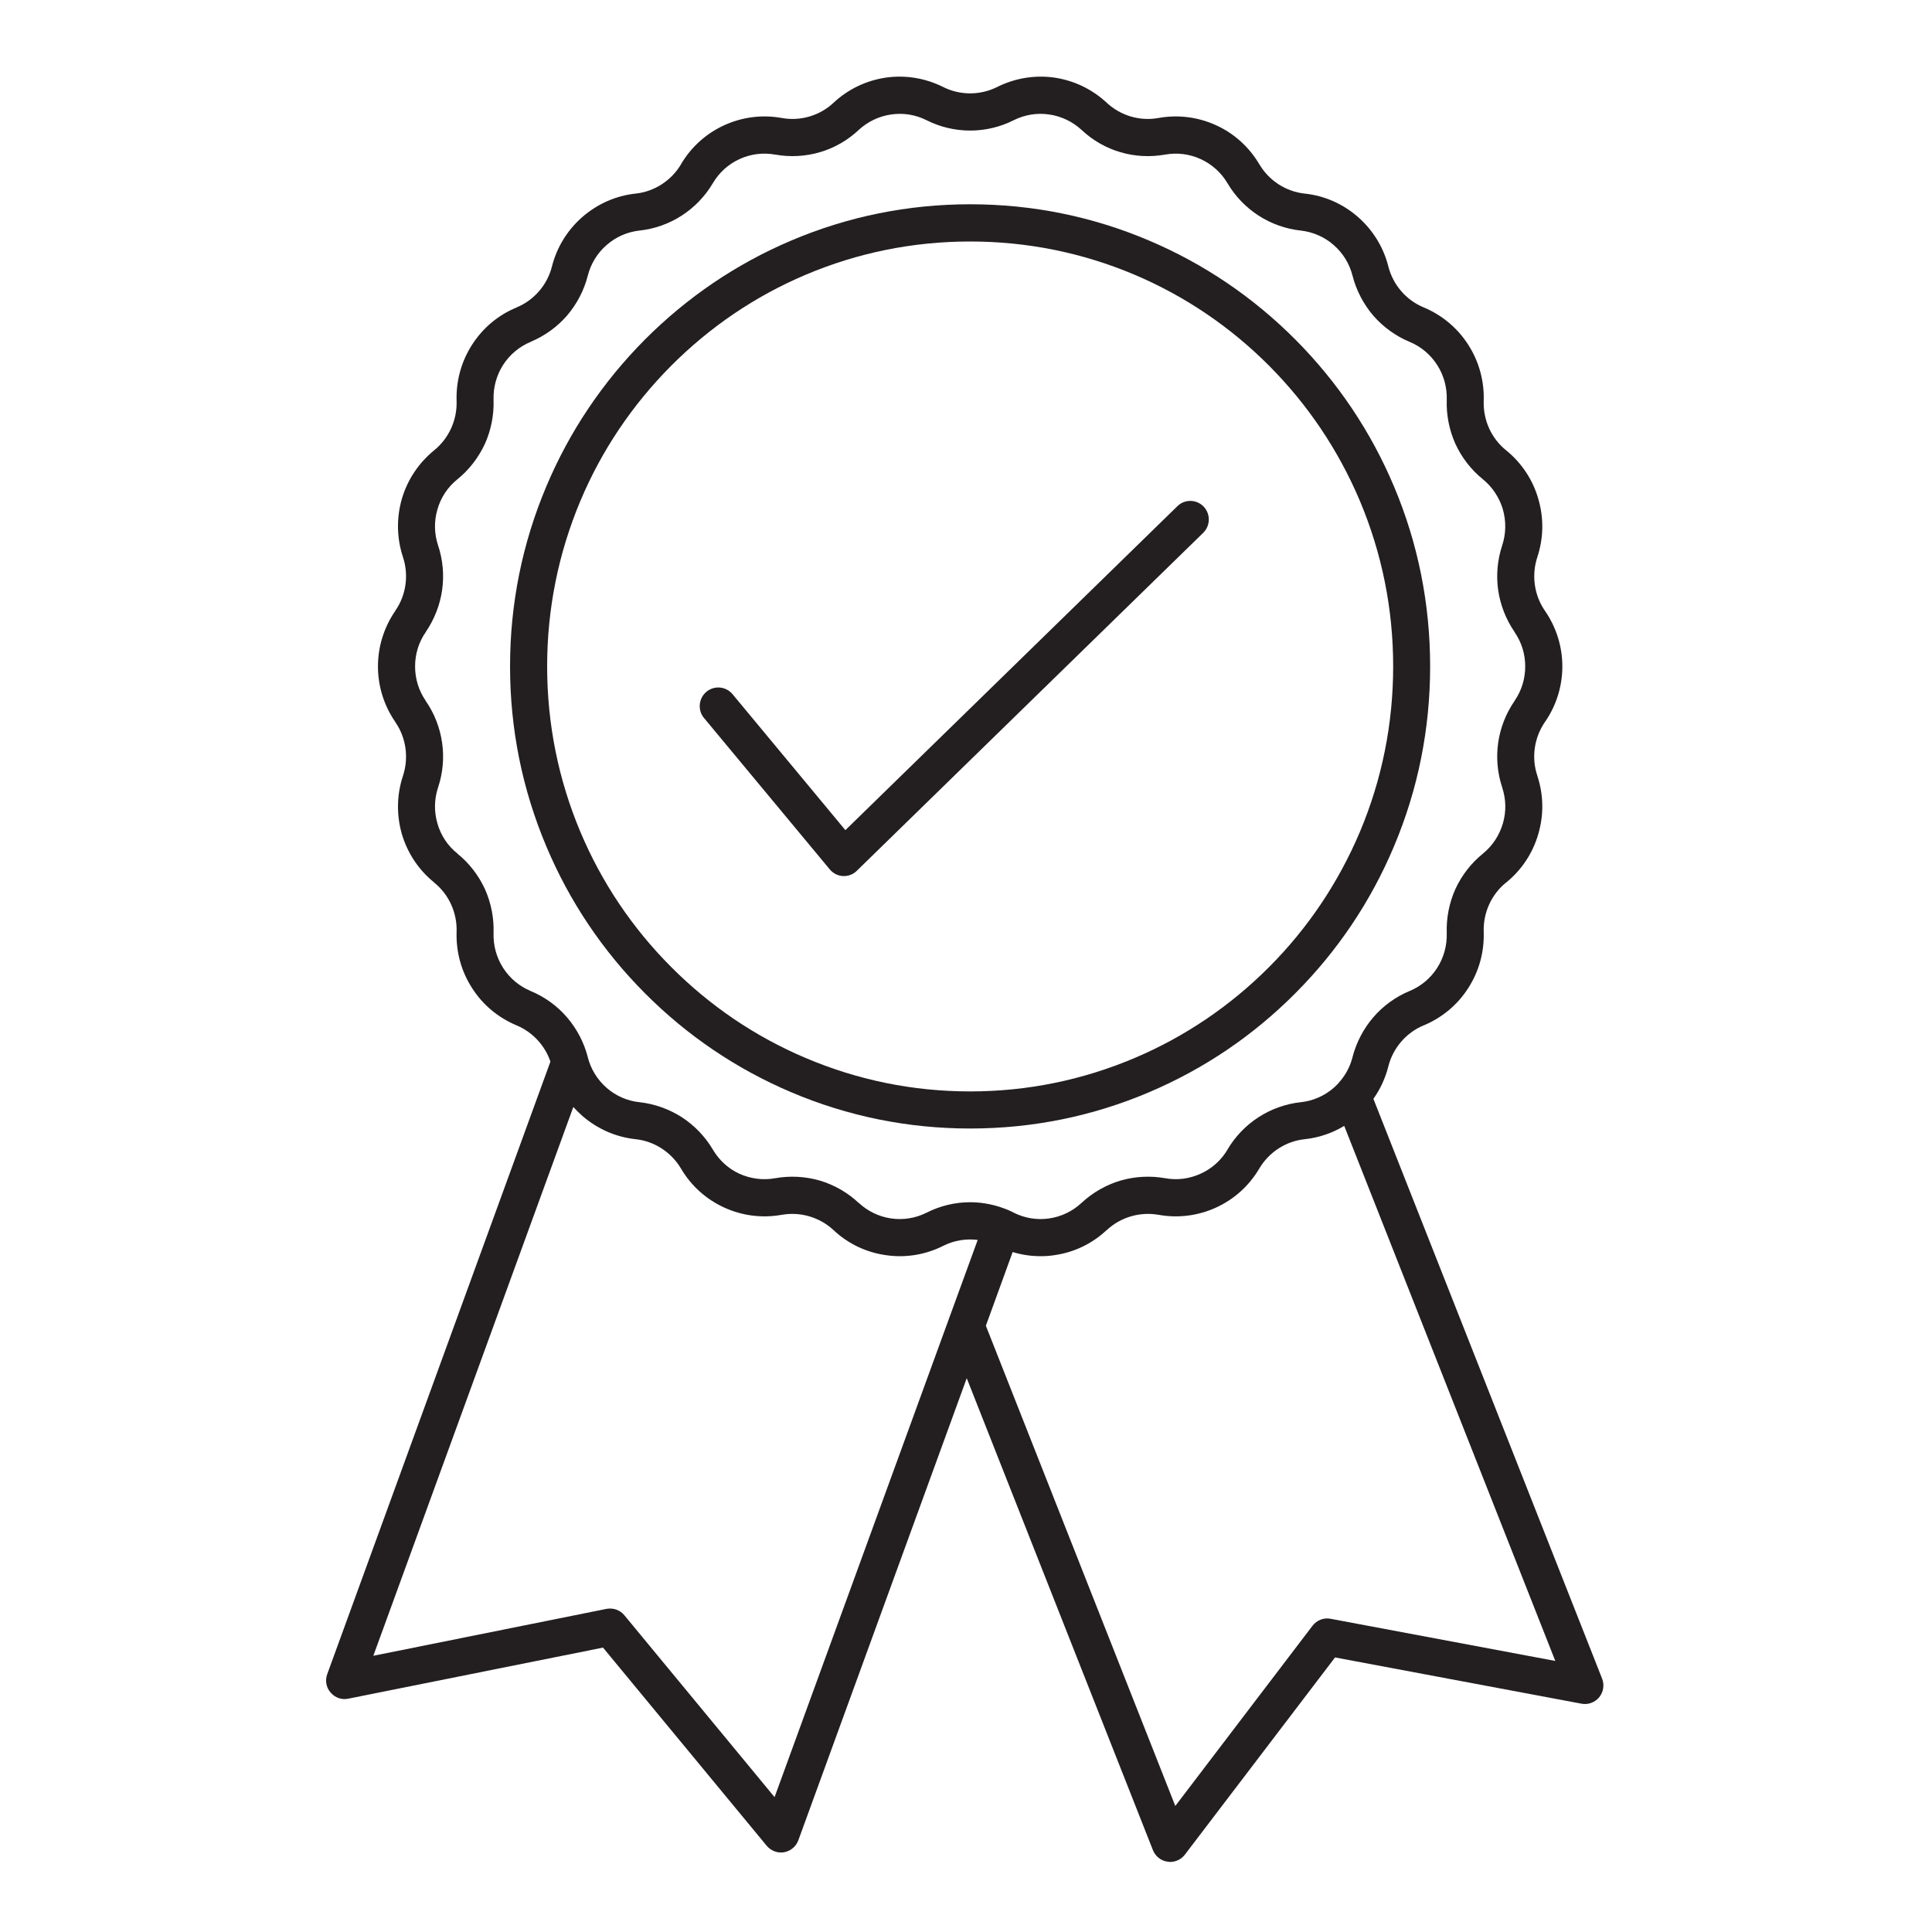 <svg xmlns="http://www.w3.org/2000/svg" xmlns:xlink="http://www.w3.org/1999/xlink" width="80" zoomAndPan="magnify" viewBox="0 0 60 60" height="80" preserveAspectRatio="xMidYMid meet" version="1.0"><defs><clipPath id="bf426033f3"><path d="M 17.652 14.375 L 42.402 14.375 L 42.402 39.125 L 17.652 39.125 Z M 17.652 14.375 " clip-rule="nonzero"/></clipPath><clipPath id="ccec417f94"><path d="M 10.086 2.324 L 49.836 2.324 L 49.836 57.824 L 10.086 57.824 Z M 10.086 2.324 " clip-rule="nonzero"/></clipPath></defs><rect x="-6" width="72" fill="#ffffff" y="-6" height="72" fill-opacity="1"/><rect x="-6" width="72" fill="#ffffff" y="-6" height="72" fill-opacity="1"/><g clip-path="url(#bf426033f3)"><path fill="#ffffff" d="M 41.191 24.609 C 40.637 24.254 40.445 23.539 40.75 22.953 C 41.141 22.191 41.121 21.289 40.691 20.547 C 40.262 19.805 39.492 19.336 38.637 19.293 C 37.977 19.262 37.453 18.742 37.422 18.082 C 37.383 17.227 36.914 16.457 36.168 16.027 C 35.426 15.598 34.527 15.578 33.766 15.969 C 33.18 16.273 32.465 16.082 32.109 15.523 C 31.645 14.805 30.859 14.375 30 14.375 C 29.141 14.375 28.352 14.805 27.891 15.527 C 27.531 16.082 26.82 16.273 26.23 15.973 C 25.469 15.578 24.57 15.602 23.828 16.031 C 23.086 16.457 22.617 17.227 22.574 18.082 C 22.543 18.742 22.02 19.266 21.359 19.297 C 20.504 19.34 19.734 19.805 19.309 20.551 C 18.879 21.293 18.855 22.191 19.25 22.953 C 19.551 23.539 19.359 24.254 18.805 24.609 C 18.086 25.074 17.652 25.863 17.652 26.723 C 17.652 27.578 18.086 28.367 18.809 28.832 C 19.363 29.188 19.555 29.902 19.25 30.488 C 18.859 31.25 18.879 32.152 19.309 32.895 C 19.738 33.637 20.508 34.105 21.363 34.148 C 22.023 34.18 22.543 34.699 22.578 35.359 C 22.617 36.215 23.086 36.984 23.828 37.414 C 24.574 37.844 25.473 37.863 26.234 37.473 C 26.824 37.168 27.535 37.359 27.891 37.918 C 28.352 38.637 29.141 39.066 30 39.066 C 30.859 39.066 31.645 38.637 32.109 37.914 C 32.469 37.359 33.18 37.168 33.77 37.469 C 34.531 37.863 35.43 37.84 36.172 37.41 C 36.914 36.98 37.383 36.215 37.426 35.355 C 37.457 34.695 37.977 34.176 38.641 34.145 C 39.496 34.102 40.266 33.633 40.691 32.891 C 41.121 32.148 41.145 31.25 40.75 30.484 C 40.449 29.898 40.641 29.188 41.195 28.828 C 41.914 28.367 42.344 27.578 42.344 26.723 C 42.344 25.863 41.914 25.074 41.191 24.609 Z M 40.527 27.793 C 39.434 28.496 39.059 29.898 39.652 31.055 C 39.855 31.449 39.844 31.895 39.625 32.277 C 39.402 32.66 39.02 32.891 38.578 32.91 C 37.281 32.973 36.258 34 36.191 35.301 C 36.172 35.742 35.941 36.121 35.559 36.344 C 35.176 36.562 34.727 36.574 34.336 36.371 C 33.18 35.777 31.777 36.152 31.074 37.246 C 30.832 37.617 30.441 37.832 30 37.832 C 29.559 37.832 29.168 37.617 28.926 37.246 C 28.449 36.504 27.648 36.094 26.82 36.094 C 26.434 36.094 26.035 36.184 25.668 36.375 C 25.273 36.574 24.828 36.566 24.445 36.344 C 24.062 36.125 23.828 35.742 23.809 35.301 C 23.746 34.004 22.719 32.977 21.422 32.914 C 20.98 32.891 20.598 32.66 20.379 32.277 C 20.156 31.895 20.145 31.449 20.348 31.055 C 20.945 29.898 20.566 28.5 19.477 27.793 C 19.102 27.555 18.887 27.164 18.887 26.723 C 18.887 26.277 19.102 25.887 19.473 25.648 C 20.566 24.945 20.941 23.543 20.348 22.387 C 20.145 21.992 20.156 21.547 20.375 21.164 C 20.598 20.781 20.977 20.551 21.418 20.531 C 22.719 20.469 23.742 19.441 23.809 18.141 C 23.828 17.699 24.059 17.32 24.441 17.098 C 24.828 16.879 25.27 16.867 25.664 17.07 C 26.82 17.664 28.223 17.289 28.926 16.195 C 29.168 15.824 29.559 15.609 30 15.609 C 30.441 15.609 30.832 15.824 31.074 16.195 C 31.777 17.285 33.176 17.66 34.332 17.066 C 34.727 16.867 35.172 16.875 35.555 17.098 C 35.938 17.316 36.172 17.699 36.191 18.141 C 36.254 19.438 37.277 20.465 38.578 20.527 C 39.02 20.551 39.402 20.781 39.621 21.164 C 39.844 21.547 39.852 21.992 39.652 22.387 C 39.055 23.543 39.434 24.941 40.523 25.648 C 40.898 25.887 41.109 26.277 41.109 26.723 C 41.109 27.164 40.898 27.555 40.527 27.793 Z M 35.555 23.379 L 34.578 22.398 C 34.094 21.918 33.312 21.918 32.832 22.398 L 28.766 26.465 L 27.168 24.867 C 26.688 24.387 25.902 24.387 25.426 24.867 L 24.445 25.848 C 23.961 26.328 23.961 27.109 24.445 27.594 L 27.457 30.605 C 27.816 30.965 28.293 31.148 28.766 31.148 C 29.238 31.148 29.711 30.965 30.074 30.605 L 35.555 25.125 C 36.035 24.645 36.035 23.859 35.555 23.379 Z M 29.203 29.734 C 28.961 29.973 28.57 29.973 28.328 29.734 L 25.316 26.723 L 26.297 25.742 L 28.328 27.773 C 28.57 28.016 28.961 28.016 29.203 27.773 L 33.703 23.273 L 34.684 24.25 Z M 27.98 34.516 C 27.895 34.77 27.652 34.934 27.398 34.934 C 27.332 34.934 27.266 34.922 27.199 34.898 C 23.703 33.699 21.359 30.414 21.359 26.723 C 21.359 22.465 24.402 18.875 28.598 18.191 C 28.938 18.137 29.254 18.363 29.309 18.699 C 29.363 19.035 29.133 19.355 28.797 19.41 C 25.203 19.996 22.594 23.07 22.594 26.723 C 22.594 29.887 24.605 32.703 27.598 33.73 C 27.922 33.84 28.094 34.191 27.98 34.516 Z M 30 34.746 C 30 35.086 29.723 35.363 29.383 35.363 C 29.043 35.363 28.766 35.086 28.766 34.746 C 28.766 34.406 29.043 34.129 29.383 34.129 C 29.723 34.129 30 34.406 30 34.746 Z M 38.641 26.723 C 38.641 30.977 35.598 34.566 31.402 35.25 C 31.367 35.258 31.332 35.258 31.301 35.258 C 31.004 35.258 30.742 35.043 30.691 34.738 C 30.637 34.402 30.867 34.086 31.203 34.031 C 34.797 33.445 37.406 30.371 37.406 26.723 C 37.406 23.555 35.395 20.738 32.402 19.711 C 32.078 19.602 31.906 19.25 32.016 18.926 C 32.125 18.605 32.477 18.434 32.801 18.543 C 36.293 19.742 38.641 23.027 38.641 26.723 Z M 30 18.695 C 30 18.355 30.277 18.078 30.617 18.078 C 30.957 18.078 31.234 18.355 31.234 18.695 C 31.234 19.035 30.957 19.312 30.617 19.312 C 30.277 19.312 30 19.035 30 18.695 Z M 30 18.695 " fill-opacity="1" fill-rule="nonzero"/></g><path fill="#231f20" d="M 24.566 33.918 C 26.328 34.668 28.199 35.047 30.129 35.047 C 32.059 35.047 33.93 34.668 35.691 33.918 C 37.391 33.195 38.918 32.164 40.23 30.844 C 41.543 29.527 42.574 27.992 43.293 26.281 C 44.039 24.512 44.414 22.633 44.414 20.695 C 44.414 18.758 44.039 16.879 43.293 15.109 C 42.574 13.402 41.543 11.867 40.23 10.547 C 38.918 9.23 37.391 8.195 35.691 7.473 C 33.93 6.723 32.059 6.344 30.129 6.344 C 28.199 6.344 26.328 6.723 24.566 7.473 C 22.867 8.195 21.34 9.23 20.027 10.547 C 18.715 11.867 17.684 13.402 16.965 15.109 C 16.219 16.879 15.84 18.758 15.84 20.695 C 15.84 22.633 16.219 24.512 16.965 26.281 C 17.684 27.992 18.715 29.527 20.027 30.844 C 21.34 32.164 22.867 33.195 24.566 33.918 Z M 16.992 20.695 C 16.992 18.914 17.34 17.188 18.023 15.559 C 18.684 13.988 19.633 12.578 20.84 11.363 C 22.047 10.152 23.449 9.199 25.016 8.535 C 26.633 7.848 28.355 7.5 30.129 7.5 C 31.902 7.5 33.621 7.848 35.242 8.535 C 36.805 9.199 38.211 10.152 39.418 11.363 C 40.625 12.578 41.57 13.988 42.234 15.559 C 42.918 17.188 43.266 18.914 43.266 20.695 C 43.266 22.477 42.918 24.207 42.234 25.832 C 41.57 27.402 40.625 28.816 39.418 30.027 C 38.211 31.238 36.805 32.191 35.242 32.855 C 33.621 33.543 31.902 33.895 30.129 33.895 C 28.355 33.895 26.633 33.543 25.016 32.855 C 23.449 32.191 22.047 31.238 20.84 30.027 C 19.633 28.816 18.684 27.402 18.023 25.832 C 17.34 24.207 16.992 22.477 16.992 20.695 Z M 16.992 20.695 " fill-opacity="1" fill-rule="nonzero"/><path fill="#231f20" d="M 25.77 27 C 25.871 27.121 26.02 27.199 26.18 27.207 C 26.191 27.207 26.199 27.207 26.211 27.207 C 26.359 27.207 26.504 27.148 26.609 27.043 L 37.367 16.547 C 37.594 16.324 37.598 15.961 37.379 15.73 C 37.156 15.504 36.793 15.496 36.566 15.719 L 26.254 25.781 L 22.75 21.559 C 22.543 21.312 22.184 21.281 21.938 21.484 C 21.695 21.688 21.66 22.055 21.863 22.297 Z M 25.77 27 " fill-opacity="1" fill-rule="nonzero"/><g clip-path="url(#ccec417f94)"><path fill="#231f20" d="M 49.754 52.129 L 42.652 34.125 C 42.867 33.824 43.023 33.484 43.117 33.117 L 43.117 33.113 C 43.262 32.543 43.672 32.07 44.211 31.844 C 44.215 31.844 44.215 31.844 44.215 31.844 C 44.785 31.605 45.266 31.207 45.598 30.684 C 45.934 30.164 46.098 29.559 46.078 28.941 L 46.078 28.934 C 46.059 28.348 46.316 27.777 46.77 27.41 C 46.773 27.41 46.773 27.41 46.773 27.41 C 47.254 27.02 47.602 26.496 47.773 25.902 C 47.949 25.305 47.938 24.68 47.742 24.09 C 47.742 24.09 47.742 24.09 47.742 24.086 C 47.555 23.531 47.645 22.91 47.977 22.426 L 47.98 22.422 C 48.332 21.914 48.52 21.316 48.52 20.695 C 48.52 20.078 48.332 19.48 47.98 18.969 L 47.977 18.965 C 47.645 18.484 47.559 17.863 47.742 17.305 C 47.938 16.715 47.949 16.09 47.773 15.492 C 47.602 14.895 47.254 14.375 46.773 13.984 C 46.316 13.617 46.059 13.047 46.078 12.457 L 46.078 12.453 C 46.098 11.836 45.934 11.23 45.598 10.707 C 45.266 10.188 44.785 9.785 44.215 9.547 C 43.672 9.324 43.262 8.848 43.117 8.277 C 42.965 7.676 42.637 7.145 42.172 6.738 C 41.703 6.328 41.133 6.078 40.52 6.012 L 40.516 6.012 C 39.934 5.949 39.41 5.609 39.113 5.105 C 39.109 5.105 39.109 5.105 39.109 5.102 C 38.797 4.57 38.332 4.148 37.77 3.891 C 37.207 3.633 36.586 3.555 35.98 3.664 L 35.977 3.664 C 35.402 3.77 34.805 3.594 34.375 3.195 L 34.371 3.191 C 33.918 2.77 33.355 2.5 32.746 2.41 C 32.133 2.324 31.52 2.426 30.965 2.703 C 30.441 2.965 29.816 2.965 29.293 2.703 C 28.738 2.426 28.125 2.324 27.512 2.41 C 26.902 2.5 26.336 2.77 25.887 3.191 L 25.883 3.195 C 25.453 3.594 24.855 3.77 24.281 3.664 L 24.277 3.664 C 23.668 3.555 23.051 3.633 22.488 3.891 C 21.926 4.148 21.461 4.57 21.148 5.102 C 21.148 5.102 21.148 5.102 21.148 5.105 C 20.848 5.609 20.324 5.949 19.742 6.012 L 19.738 6.012 C 19.125 6.078 18.555 6.332 18.086 6.738 C 17.621 7.145 17.293 7.676 17.141 8.277 C 16.996 8.848 16.586 9.324 16.043 9.547 C 16.043 9.547 16.039 9.547 16.039 9.551 C 15.469 9.785 14.992 10.188 14.66 10.707 C 14.324 11.23 14.16 11.836 14.18 12.453 L 14.18 12.457 C 14.199 13.043 13.941 13.613 13.484 13.984 C 13.004 14.375 12.656 14.895 12.48 15.492 C 12.309 16.09 12.32 16.715 12.516 17.305 C 12.699 17.863 12.613 18.484 12.277 18.965 L 12.277 18.969 C 11.926 19.48 11.738 20.078 11.738 20.695 C 11.738 21.316 11.926 21.914 12.277 22.422 L 12.277 22.426 C 12.613 22.91 12.699 23.531 12.516 24.09 C 12.32 24.68 12.309 25.305 12.48 25.902 C 12.656 26.496 13.004 27.02 13.484 27.406 C 13.484 27.406 13.484 27.41 13.484 27.41 C 13.941 27.777 14.199 28.348 14.18 28.934 L 14.18 28.938 C 14.16 29.559 14.324 30.164 14.66 30.684 C 14.992 31.207 15.473 31.605 16.043 31.844 C 16.539 32.051 16.922 32.465 17.094 32.969 L 10.164 51.988 C 10.09 52.188 10.129 52.406 10.266 52.562 C 10.402 52.723 10.609 52.797 10.816 52.754 L 18.727 51.168 L 23.809 57.32 C 23.922 57.453 24.082 57.531 24.254 57.531 C 24.285 57.531 24.316 57.527 24.352 57.523 C 24.551 57.488 24.723 57.344 24.793 57.152 L 30.023 42.801 L 35.805 57.457 C 35.883 57.652 36.055 57.789 36.262 57.816 C 36.285 57.82 36.312 57.824 36.34 57.824 C 36.516 57.824 36.688 57.742 36.797 57.598 L 41.461 51.473 L 49.117 52.91 C 49.32 52.949 49.531 52.871 49.664 52.711 C 49.797 52.547 49.832 52.324 49.754 52.129 Z M 16.48 30.777 C 16.129 30.629 15.832 30.383 15.625 30.059 C 15.418 29.734 15.316 29.363 15.328 28.977 C 15.344 28.508 15.25 28.035 15.059 27.609 C 14.863 27.184 14.57 26.805 14.207 26.512 C 14.207 26.512 14.207 26.508 14.207 26.508 C 13.906 26.27 13.691 25.945 13.586 25.578 C 13.477 25.207 13.484 24.82 13.605 24.453 C 13.754 24.012 13.797 23.531 13.73 23.066 C 13.664 22.602 13.488 22.152 13.223 21.77 L 13.223 21.766 C 13.004 21.449 12.891 21.082 12.891 20.695 C 12.891 20.312 13.004 19.941 13.223 19.629 L 13.223 19.625 C 13.488 19.238 13.664 18.789 13.73 18.328 C 13.797 17.863 13.754 17.383 13.605 16.938 C 13.484 16.574 13.477 16.184 13.586 15.816 C 13.691 15.449 13.906 15.125 14.207 14.883 C 14.57 14.59 14.863 14.207 15.059 13.785 C 15.25 13.359 15.344 12.887 15.328 12.418 L 15.328 12.414 C 15.316 12.031 15.418 11.656 15.625 11.332 C 15.832 11.012 16.129 10.762 16.48 10.617 C 16.48 10.613 16.484 10.613 16.484 10.613 C 16.914 10.434 17.305 10.152 17.609 9.801 C 17.914 9.445 18.137 9.02 18.254 8.562 C 18.348 8.191 18.551 7.859 18.84 7.609 C 19.129 7.355 19.48 7.203 19.859 7.16 L 19.863 7.16 C 20.328 7.109 20.781 6.949 21.172 6.695 C 21.566 6.441 21.898 6.094 22.137 5.691 C 22.332 5.359 22.617 5.102 22.965 4.941 C 23.312 4.781 23.699 4.734 24.074 4.801 L 24.078 4.801 C 24.535 4.883 25.012 4.859 25.461 4.727 C 25.906 4.598 26.324 4.359 26.664 4.039 L 26.668 4.035 C 26.949 3.777 27.297 3.609 27.676 3.555 C 28.055 3.5 28.434 3.562 28.777 3.734 C 29.195 3.945 29.66 4.055 30.129 4.055 C 30.598 4.055 31.062 3.945 31.48 3.734 C 31.824 3.562 32.203 3.5 32.582 3.555 C 32.961 3.609 33.309 3.777 33.59 4.035 L 33.594 4.039 C 33.934 4.359 34.352 4.598 34.797 4.727 C 35.242 4.859 35.723 4.883 36.18 4.801 L 36.184 4.801 C 36.559 4.734 36.941 4.781 37.289 4.941 C 37.637 5.102 37.926 5.359 38.121 5.691 C 38.359 6.094 38.691 6.441 39.086 6.695 C 39.477 6.949 39.93 7.109 40.391 7.16 L 40.395 7.16 C 40.773 7.203 41.129 7.355 41.418 7.609 C 41.707 7.859 41.91 8.191 42.004 8.562 C 42.121 9.02 42.344 9.445 42.648 9.801 C 42.953 10.152 43.344 10.438 43.777 10.617 C 44.129 10.762 44.426 11.012 44.633 11.336 C 44.84 11.656 44.941 12.031 44.93 12.418 C 44.914 12.887 45.008 13.359 45.199 13.785 C 45.395 14.211 45.688 14.59 46.051 14.883 C 46.348 15.125 46.562 15.449 46.672 15.816 C 46.777 16.184 46.773 16.57 46.652 16.938 C 46.504 17.383 46.461 17.863 46.527 18.328 C 46.594 18.789 46.77 19.238 47.035 19.625 L 47.035 19.629 C 47.254 19.945 47.367 20.312 47.367 20.695 C 47.367 21.082 47.254 21.449 47.035 21.766 L 47.035 21.77 C 46.77 22.152 46.594 22.602 46.527 23.066 C 46.461 23.531 46.504 24.012 46.652 24.453 C 46.652 24.453 46.652 24.457 46.652 24.457 C 46.773 24.82 46.781 25.207 46.672 25.578 C 46.562 25.945 46.352 26.266 46.055 26.508 C 46.051 26.508 46.051 26.508 46.051 26.512 C 45.688 26.805 45.395 27.184 45.199 27.609 C 45.008 28.035 44.914 28.508 44.93 28.973 L 44.93 28.977 C 44.941 29.363 44.84 29.734 44.633 30.059 C 44.426 30.383 44.129 30.629 43.777 30.777 C 43.777 30.777 43.773 30.777 43.773 30.777 C 43.344 30.957 42.953 31.238 42.648 31.594 C 42.344 31.949 42.121 32.375 42.004 32.828 L 42.004 32.832 C 41.926 33.133 41.781 33.402 41.574 33.629 C 41.574 33.633 41.57 33.637 41.566 33.641 C 41.52 33.691 41.469 33.738 41.418 33.785 C 41.129 34.035 40.773 34.191 40.395 34.23 L 40.391 34.23 C 39.93 34.281 39.477 34.441 39.086 34.695 C 38.691 34.949 38.359 35.297 38.121 35.699 C 38.121 35.703 38.121 35.703 38.121 35.703 C 37.926 36.031 37.637 36.293 37.289 36.449 C 36.941 36.609 36.559 36.66 36.184 36.59 C 36.184 36.59 36.18 36.59 36.18 36.59 C 35.723 36.508 35.242 36.535 34.797 36.664 C 34.352 36.797 33.934 37.035 33.59 37.355 C 33.309 37.617 32.961 37.785 32.582 37.84 C 32.203 37.895 31.824 37.832 31.48 37.66 C 31.445 37.641 31.406 37.621 31.367 37.605 C 31.359 37.602 31.348 37.594 31.336 37.59 C 30.957 37.426 30.543 37.336 30.129 37.336 C 29.66 37.336 29.195 37.449 28.777 37.66 C 28.434 37.832 28.055 37.895 27.676 37.84 C 27.297 37.785 26.949 37.617 26.668 37.355 L 26.664 37.355 C 26.324 37.035 25.906 36.797 25.461 36.664 C 25.016 36.535 24.535 36.508 24.078 36.59 C 24.074 36.59 24.074 36.59 24.074 36.59 C 23.699 36.66 23.316 36.609 22.965 36.453 C 22.617 36.293 22.332 36.031 22.137 35.699 C 21.898 35.297 21.566 34.949 21.172 34.695 C 20.781 34.445 20.328 34.281 19.863 34.23 C 19.48 34.191 19.129 34.035 18.84 33.785 C 18.551 33.531 18.348 33.203 18.254 32.832 L 18.254 32.828 C 18.137 32.375 17.914 31.949 17.609 31.594 C 17.305 31.238 16.914 30.957 16.48 30.777 Z M 29.461 40.98 L 24.055 55.812 L 19.391 50.164 C 19.258 50 19.043 49.926 18.836 49.965 L 11.594 51.422 L 17.805 34.379 C 17.895 34.477 17.988 34.57 18.086 34.656 C 18.555 35.062 19.125 35.312 19.738 35.379 L 19.742 35.379 C 20.324 35.441 20.848 35.785 21.148 36.289 C 21.461 36.824 21.926 37.242 22.488 37.5 C 23.051 37.758 23.668 37.836 24.277 37.727 C 24.277 37.727 24.281 37.727 24.281 37.727 C 24.855 37.625 25.453 37.801 25.883 38.199 L 25.887 38.203 C 26.336 38.625 26.902 38.895 27.512 38.98 C 28.125 39.07 28.738 38.969 29.293 38.691 C 29.625 38.523 30 38.461 30.363 38.508 Z M 41.324 50.273 C 41.113 50.23 40.895 50.316 40.762 50.488 L 36.5 56.086 L 30.617 41.172 L 31.449 38.883 C 31.73 38.969 32.02 39.012 32.316 39.012 C 32.457 39.012 32.602 39.004 32.746 38.98 C 33.355 38.895 33.918 38.625 34.371 38.199 L 34.375 38.199 C 34.801 37.801 35.402 37.625 35.977 37.727 C 35.977 37.727 35.977 37.727 35.98 37.727 C 36.586 37.836 37.207 37.758 37.77 37.5 C 38.332 37.242 38.793 36.824 39.109 36.289 C 39.41 35.781 39.934 35.441 40.516 35.379 L 40.52 35.379 C 40.957 35.332 41.375 35.191 41.746 34.965 L 48.301 51.582 Z M 41.324 50.273 " fill-opacity="1" fill-rule="nonzero"/></g></svg>